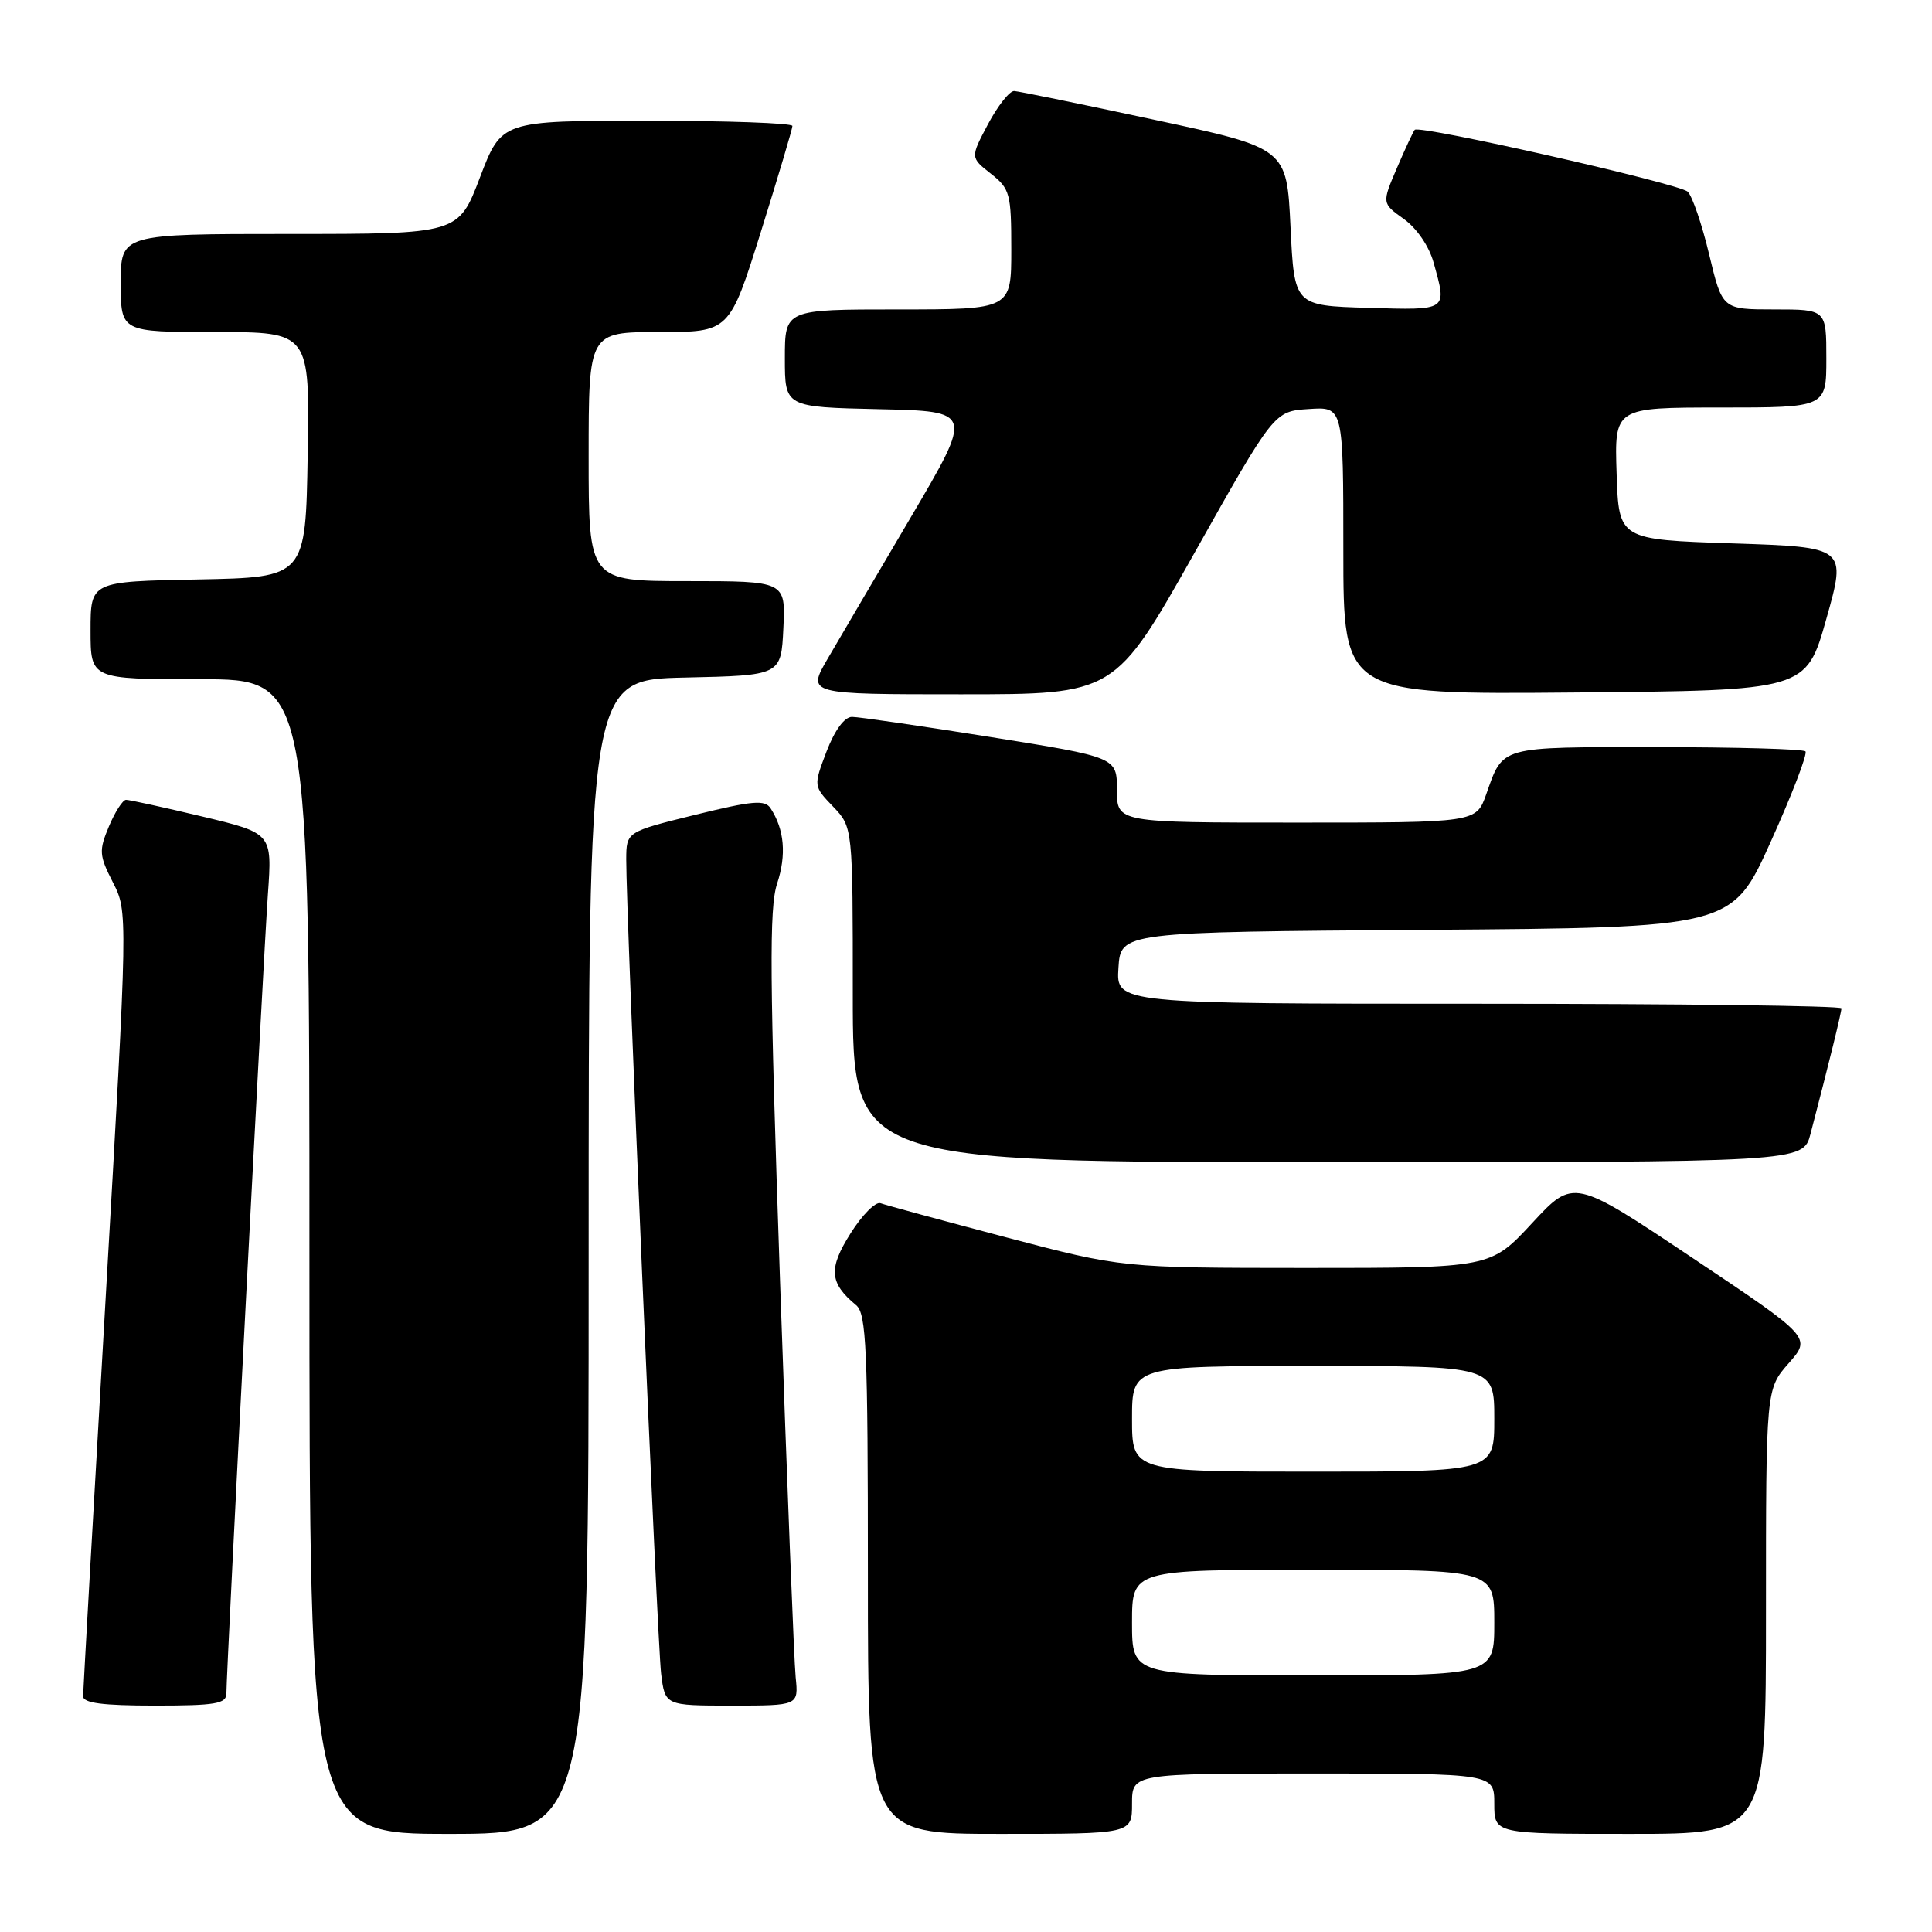 <?xml version="1.0" encoding="UTF-8" standalone="no"?>
<!DOCTYPE svg PUBLIC "-//W3C//DTD SVG 1.1//EN" "http://www.w3.org/Graphics/SVG/1.1/DTD/svg11.dtd" >
<svg xmlns="http://www.w3.org/2000/svg" xmlns:xlink="http://www.w3.org/1999/xlink" version="1.1" viewBox="0 0 256 256">
 <g >
 <path fill="currentColor"
d=" M 78.00 166.53 C 78.00 90.06 78.00 90.06 90.75 89.78 C 103.50 89.50 103.50 89.50 103.80 83.25 C 104.10 77.00 104.10 77.00 91.05 77.00 C 78.00 77.00 78.00 77.00 78.00 60.50 C 78.00 44.00 78.00 44.00 87.33 44.00 C 96.66 44.00 96.66 44.00 100.83 30.69 C 103.12 23.36 105.00 17.06 105.00 16.69 C 105.00 16.31 96.33 16.00 85.73 16.00 C 66.46 16.00 66.46 16.00 63.60 23.50 C 60.74 31.00 60.74 31.00 38.37 31.00 C 16.00 31.00 16.00 31.00 16.00 37.50 C 16.00 44.00 16.00 44.00 28.52 44.00 C 41.05 44.00 41.05 44.00 40.77 60.25 C 40.50 76.50 40.50 76.50 26.25 76.78 C 12.00 77.05 12.00 77.05 12.00 83.53 C 12.00 90.00 12.00 90.00 26.50 90.00 C 41.00 90.00 41.00 90.00 41.00 166.50 C 41.00 243.00 41.00 243.00 59.50 243.00 C 78.00 243.00 78.00 243.00 78.00 166.53 Z  M 150.00 239.00 C 150.00 235.00 150.00 235.00 174.00 235.00 C 198.00 235.00 198.00 235.00 198.00 239.00 C 198.00 243.00 198.00 243.00 216.00 243.00 C 234.00 243.00 234.00 243.00 234.00 213.53 C 234.00 184.07 234.00 184.07 237.01 180.64 C 240.02 177.22 240.02 177.22 224.26 166.68 C 208.50 156.14 208.50 156.14 203.00 162.08 C 197.50 168.01 197.50 168.01 173.09 168.01 C 148.69 168.00 148.69 168.00 133.26 163.94 C 124.78 161.70 117.31 159.67 116.67 159.43 C 116.03 159.19 114.23 160.99 112.69 163.45 C 109.75 168.11 109.90 170.01 113.45 172.95 C 114.80 174.08 115.00 178.75 115.00 208.62 C 115.00 243.00 115.00 243.00 132.50 243.00 C 150.00 243.00 150.00 243.00 150.00 239.00 Z  M 30.00 224.38 C 30.00 221.35 34.92 126.54 35.50 118.46 C 36.07 110.41 36.07 110.41 26.79 108.19 C 21.68 106.97 17.14 105.98 16.70 105.98 C 16.26 105.99 15.24 107.58 14.43 109.51 C 13.09 112.72 13.13 113.34 14.96 116.92 C 16.95 120.82 16.95 120.82 13.99 172.16 C 12.36 200.40 11.02 224.06 11.01 224.75 C 11.00 225.66 13.56 226.00 20.50 226.00 C 28.59 226.00 30.00 225.76 30.00 224.38 Z  M 105.43 222.25 C 105.22 220.19 104.29 196.56 103.36 169.75 C 101.98 129.57 101.91 120.31 102.97 117.09 C 104.23 113.27 103.94 109.92 102.11 107.11 C 101.36 105.95 99.75 106.09 92.11 107.97 C 83.00 110.22 83.00 110.22 82.98 113.86 C 82.95 120.87 87.09 217.54 87.60 221.75 C 88.12 226.00 88.12 226.00 96.97 226.00 C 105.81 226.00 105.81 226.00 105.43 222.25 Z  M 239.90 150.25 C 242.36 140.84 244.00 134.16 244.00 133.61 C 244.00 133.27 222.38 133.00 195.95 133.00 C 147.89 133.00 147.89 133.00 148.20 128.25 C 148.50 123.50 148.50 123.50 189.00 123.21 C 229.50 122.92 229.50 122.92 234.64 111.52 C 237.47 105.25 239.53 99.87 239.23 99.56 C 238.92 99.25 230.02 99.00 219.46 99.00 C 198.50 99.00 199.21 98.80 196.93 105.25 C 195.60 109.00 195.60 109.00 171.80 109.00 C 148.00 109.00 148.00 109.00 148.00 104.67 C 148.00 100.34 148.00 100.34 131.25 97.66 C 122.04 96.19 113.77 94.99 112.89 94.99 C 111.89 95.00 110.60 96.76 109.52 99.58 C 107.78 104.16 107.78 104.16 110.39 106.88 C 113.00 109.61 113.00 109.61 113.00 131.80 C 113.00 154.00 113.00 154.00 175.96 154.00 C 238.92 154.00 238.92 154.00 239.90 150.25 Z  M 158.28 73.25 C 168.83 54.50 168.83 54.50 173.42 54.20 C 178.00 53.89 178.00 53.89 178.00 72.96 C 178.00 92.03 178.00 92.03 208.66 91.76 C 239.32 91.50 239.32 91.50 242.00 82.00 C 244.68 72.50 244.68 72.50 229.59 72.00 C 214.50 71.50 214.50 71.50 214.21 62.75 C 213.92 54.00 213.92 54.00 227.96 54.00 C 242.00 54.00 242.00 54.00 242.00 47.50 C 242.00 41.00 242.00 41.00 235.11 41.00 C 228.22 41.00 228.22 41.00 226.48 33.75 C 225.53 29.76 224.25 26.01 223.63 25.40 C 222.53 24.33 188.13 16.53 187.46 17.20 C 187.28 17.39 186.22 19.65 185.11 22.24 C 183.10 26.93 183.10 26.93 186.01 29.01 C 187.72 30.23 189.36 32.62 189.96 34.79 C 191.75 41.24 191.95 41.10 181.25 40.79 C 171.50 40.50 171.50 40.50 171.00 30.06 C 170.50 19.63 170.50 19.63 153.00 15.88 C 143.38 13.81 135.00 12.10 134.39 12.06 C 133.78 12.03 132.22 14.00 130.92 16.44 C 128.57 20.87 128.57 20.87 131.29 23.01 C 133.83 25.01 134.00 25.64 134.00 33.07 C 134.00 41.00 134.00 41.00 119.00 41.00 C 104.00 41.00 104.00 41.00 104.00 47.47 C 104.00 53.94 104.00 53.94 116.48 54.22 C 128.95 54.50 128.95 54.50 120.71 68.50 C 116.17 76.20 111.21 84.64 109.69 87.25 C 106.92 92.00 106.92 92.00 127.32 92.00 C 147.72 92.00 147.72 92.00 158.28 73.25 Z  M 150.00 215.00 C 150.00 208.00 150.00 208.00 174.00 208.00 C 198.00 208.00 198.00 208.00 198.00 215.00 C 198.00 222.00 198.00 222.00 174.00 222.00 C 150.00 222.00 150.00 222.00 150.00 215.00 Z  M 150.00 188.00 C 150.00 181.00 150.00 181.00 174.00 181.00 C 198.00 181.00 198.00 181.00 198.00 188.00 C 198.00 195.00 198.00 195.00 174.00 195.00 C 150.00 195.00 150.00 195.00 150.00 188.00 Z "/>
</g>
</svg>
